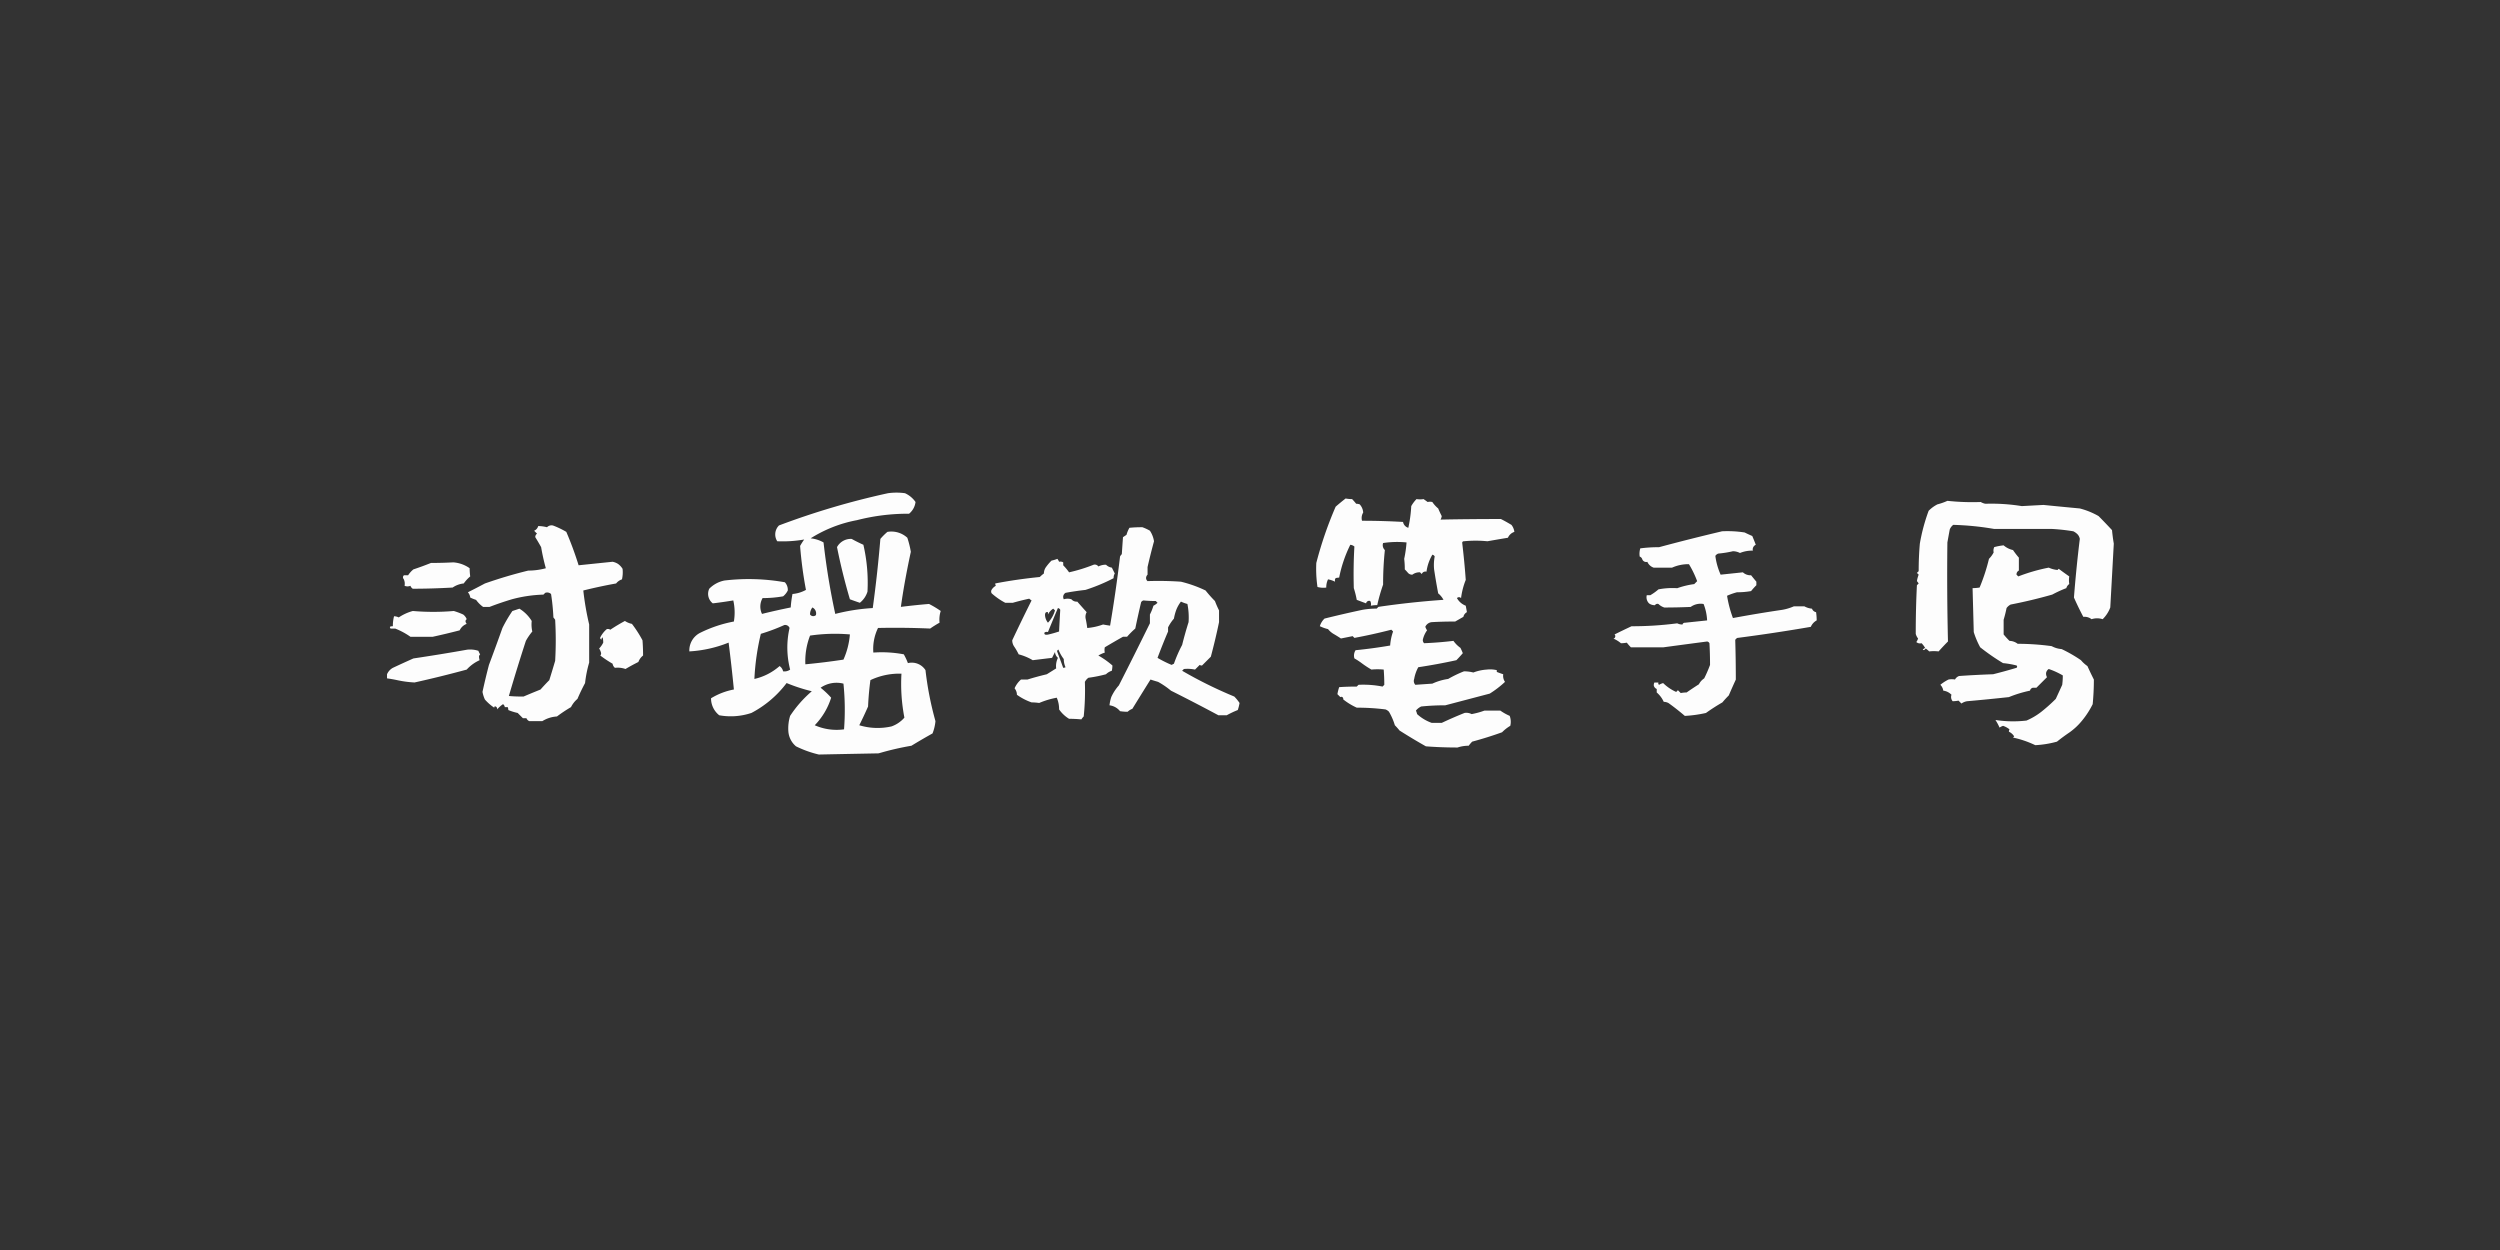 <svg xmlns="http://www.w3.org/2000/svg" width="400" height="200" viewBox="0 0 400 200">
  <rect x="0" y="0" width="400" height="200" fill="#333333" stroke="none"/>
  <defs>
    <style>
      .cls-1 {
        fill: #fdfdfd;
        fill-rule: evenodd;
      }
    </style>
  </defs>
  <path id="沐瑶软笔手写" class="cls-1" d="M74.766,103.945a4.256,4.256,0,0,1,1.781.188,2.29,2.29,0,0,0,.281.562,0.54,0.54,0,0,0-.187.375,2.521,2.521,0,0,0,.094.563,6.281,6.281,0,0,0-2.062,1.5q-4.126,1.125-8.344,2.062a17.12,17.12,0,0,1-2.578-.328q-1.079-.233-1.828-0.328v-0.656a2.138,2.138,0,0,1,.938-1.031q1.593-.75,3.281-1.5,4.405-.655,8.625-1.407h0Zm25.219-4.593a3.165,3.165,0,0,0,1.125.469,19.048,19.048,0,0,1,1.688,2.625c0.061,0.75.094,1.563,0.094,2.438a2.3,2.3,0,0,0-.75,1.031q-1.125.563-2.063,1.125a3.723,3.723,0,0,0-1.687-.187,1.024,1.024,0,0,1-.375-0.657,17.637,17.637,0,0,1-1.969-1.312,0.493,0.493,0,0,0,.094-0.516,2.192,2.192,0,0,0-.281-0.609,3.578,3.578,0,0,0,.656-0.938,3.533,3.533,0,0,0-.094-0.843,0.376,0.376,0,0,0-.187.375c-0.187-.125-0.25-0.249-0.187-0.375a4.156,4.156,0,0,1,1.031-1.313,0.624,0.624,0,0,1,.563.094q1.125-.75,2.344-1.406h0ZM66.047,97.758a38.352,38.352,0,0,0,6.563,0,12.006,12.006,0,0,1,1.5.563,1.724,1.724,0,0,1,.563.75q-0.376.281,0,.75a2.014,2.014,0,0,0-1.125,1.032q-2.158.563-4.312,1.031H65.672a11.722,11.722,0,0,0-2.437-1.313h-0.75q-0.189-.28,0-0.328a1.544,1.544,0,0,1,.375-0.047,5.834,5.834,0,0,1,.188-1.593,1.675,1.675,0,0,1,.75.188,7.484,7.484,0,0,1,2.25-1.031h0Zm6.469-7.781a5.151,5.151,0,0,1,2.625.938,10.648,10.648,0,0,0,.094,1.313A6.008,6.008,0,0,0,74.2,93.352a3.876,3.876,0,0,0-1.781.656q-3.375.189-6.375,0.188a0.9,0.9,0,0,1-.375-0.469,1.2,1.2,0,0,1-.937,0,1.709,1.709,0,0,0-.141-1.078,0.411,0.411,0,0,1,.047-0.609H65.3a4.062,4.062,0,0,1,.844-0.937q1.406-.468,2.813-1.031,1.78,0,3.563-.094h0ZM88.453,84.07A13.536,13.536,0,0,1,90.609,85.1a54.856,54.856,0,0,1,1.969,5.344l5.438-.562a2.544,2.544,0,0,1,.844.328,2.685,2.685,0,0,1,.75.8,5.162,5.162,0,0,1-.094,1.688,1.985,1.985,0,0,0-.937.656q-2.626.47-5.25,1.125a44.983,44.983,0,0,0,.938,5.438v6.094a18.933,18.933,0,0,0-.656,3.281q-0.657,1.219-1.219,2.531a4.156,4.156,0,0,0-1.031,1.313,23.447,23.447,0,0,0-2.25,1.5,4.954,4.954,0,0,0-2.344.75H84.7a0.848,0.848,0,0,1-.469-0.469H83.672q-0.47-.468-0.844-0.844a8.425,8.425,0,0,1-1.5-.468,1.06,1.06,0,0,0-.094-0.469H80.766a0.681,0.681,0,0,0-.281-0.469,4.112,4.112,0,0,0-.937.844,0.448,0.448,0,0,0-.234-0.469c-0.157-.061-0.234,0-0.234.188a7.484,7.484,0,0,1-1.5-1.313A5.293,5.293,0,0,1,77.2,110.7q0.468-2.155,1.031-4.312,1.125-3,2.156-5.906a22.282,22.282,0,0,1,1.594-2.719l1.125-.375a5.926,5.926,0,0,1,1.969,1.969,5.08,5.08,0,0,0,.094,1.687,9.057,9.057,0,0,0-1.031,1.5q-1.406,4.314-2.719,8.813,0.936,0.095,2.344.093,1.312-.562,2.719-1.125,0.749-.843,1.406-1.5,0.468-1.5.938-3.093a57.7,57.7,0,0,0,0-6.563,3.021,3.021,0,0,0-.281-0.375,34.751,34.751,0,0,0-.375-3.75,0.9,0.9,0,0,0-.937-0.187l-0.281.281a21.541,21.541,0,0,0-5.062.75q-1.877.563-3.562,1.219H77.3a4.769,4.769,0,0,1-1.125-1.125,7.022,7.022,0,0,1-.937-0.375,1.518,1.518,0,0,0-.375-0.844q1.312-.655,2.719-1.406,3.467-1.217,6.938-2.062a10.853,10.853,0,0,0,2.813-.375,32.415,32.415,0,0,1-.75-3.375q-0.47-.844-0.937-1.594a0.633,0.633,0,0,1,.281-0.562l-0.469-.469a1.14,1.14,0,0,0,.656-0.75,5.851,5.851,0,0,1,1.406.188,1.019,1.019,0,0,1,.938-0.281h0Zm47.813,2.156q0.843,0.47,1.875.938a26.918,26.918,0,0,1,.656,7.5,3.652,3.652,0,0,1-1.219,1.781q-0.843-.281-1.594-0.562-1.22-4.124-2.062-8.344a2.509,2.509,0,0,1,2.344-1.312h0Zm8.531-7.312a4.114,4.114,0,0,1,1.687,1.406,2.859,2.859,0,0,1-1.031,1.875,32.837,32.837,0,0,0-8.344,1.031,21.124,21.124,0,0,0-7.406,2.906,5.315,5.315,0,0,1,2.063.656,114.183,114.183,0,0,0,1.875,11.438,31.694,31.694,0,0,1,6-.937q0.749-5.436,1.218-11.062a9.47,9.47,0,0,1,1.125-1.125,3.77,3.77,0,0,1,3.188.938,15.044,15.044,0,0,1,.562,2.25Q144.7,93.07,144.141,97.1q2.25-.281,4.5-0.469a15.272,15.272,0,0,1,1.875,1.125,4.557,4.557,0,0,0-.188,1.875,16.031,16.031,0,0,0-1.5.937q-4.218-.186-8.344-0.093a7.669,7.669,0,0,0-.75,3.937,18.93,18.93,0,0,1,4.875.281,9.875,9.875,0,0,1,.657,1.407,2.6,2.6,0,0,1,2.812,1.125,52.148,52.148,0,0,0,1.594,8.156,7.012,7.012,0,0,1-.469,1.969q-1.687.938-3.375,1.968a45.628,45.628,0,0,0-5.25,1.219q-4.875.093-9.562,0.188a16.945,16.945,0,0,1-3.657-1.313,3.455,3.455,0,0,1-1.218-2.344,6.84,6.84,0,0,1,.281-2.531,18.668,18.668,0,0,1,3.469-3.937,27.3,27.3,0,0,1-4.032-1.313,16.847,16.847,0,0,1-5.625,4.781,10.4,10.4,0,0,1-5.156.375,3.454,3.454,0,0,1-1.312-2.718,10.871,10.871,0,0,1,3.656-1.407q-0.376-3.843-.844-7.5a19.8,19.8,0,0,1-6.281,1.407,3.153,3.153,0,0,1,1.781-3,20.684,20.684,0,0,1,5.344-1.782,8.8,8.8,0,0,0-.094-3.375q-1.687.281-3.281,0.469a1.914,1.914,0,0,1-.563-2.344,4.678,4.678,0,0,1,2.438-1.312,33.175,33.175,0,0,1,9.656.281,1.778,1.778,0,0,1,.469,1.313,2.771,2.771,0,0,1-.75.938,18.858,18.858,0,0,1-3.281.281,2.7,2.7,0,0,0-.094,2.531q2.25-.562,4.594-1.031a17.761,17.761,0,0,1,.281-2.156,5.385,5.385,0,0,0,2.156-.656,65.23,65.23,0,0,1-.937-7.031,10.156,10.156,0,0,1,.656-1.031,19.972,19.972,0,0,1-4.313.281,2.022,2.022,0,0,1,.282-2.531,124.762,124.762,0,0,1,17.437-5.156,9.941,9.941,0,0,1,2.719,0h0Zm-13.5,31.125a13.284,13.284,0,0,1,1.687,1.594,11.051,11.051,0,0,1-2.625,4.406,8.665,8.665,0,0,0,4.688.656,41.112,41.112,0,0,0-.094-7.312,4.467,4.467,0,0,0-3.656.656h0Zm7.969-1.219q-0.282,2.064-.375,4.219-0.657,1.5-1.407,3a10.092,10.092,0,0,0,5.157.188,4.86,4.86,0,0,0,2.062-1.407,28.444,28.444,0,0,1-.469-7.031,10.784,10.784,0,0,0-4.968,1.031h0Zm-9.657-7.125a11.289,11.289,0,0,0-.75,4.594q3-.281,6.094-0.75a12.359,12.359,0,0,0,1.031-4.031,27.6,27.6,0,0,0-6.375.187h0Zm-7.875-.281a38.706,38.706,0,0,0-1.031,7.219,9.185,9.185,0,0,0,4.031-2.063,1.368,1.368,0,0,1,.563.844,1.53,1.53,0,0,0,1.125-.281,14.093,14.093,0,0,1-.094-6.656,0.745,0.745,0,0,0-.844-0.469,30.623,30.623,0,0,1-3.75,1.406h0Zm7.875-3.094a0.623,0.623,0,0,0,.938.094,1.057,1.057,0,0,0-.563-1.219,1.749,1.749,0,0,0-.375,1.125h0Zm53.157-13.969a7.013,7.013,0,0,1,1.218.563,4.176,4.176,0,0,1,.657,1.688q-0.562,2.063-1.032,4.125v1.219a0.835,0.835,0,0,0-.234.469,0.644,0.644,0,0,0,.234.563,51.516,51.516,0,0,1,5.344.094,19.974,19.974,0,0,1,3.938,1.406,19.94,19.94,0,0,0,1.5,1.688,15.1,15.1,0,0,0,.656,1.5v1.875q-0.562,2.721-1.313,5.531l-1.406,1.407a0.54,0.54,0,0,1-.375-0.094l-0.75.75a5.841,5.841,0,0,0-1.781-.094l-0.281.281a68.546,68.546,0,0,0,8.343,4.125,6.856,6.856,0,0,1,.844,1.032,7.584,7.584,0,0,1-.281,1.125,15.528,15.528,0,0,0-1.781.843h-1.313q-3.845-2.061-7.594-3.937A13.431,13.431,0,0,0,185.3,109.1c-0.438-.125-0.844-0.249-1.219-0.375q-1.406,2.25-2.906,4.687a2.189,2.189,0,0,0-.75.469,7.368,7.368,0,0,1-1.219-.094,2.59,2.59,0,0,0-1.687-.937,6.691,6.691,0,0,1,.281-1.313,7.418,7.418,0,0,1,1.219-1.875q2.531-4.968,4.968-9.937V98.32a8.369,8.369,0,0,0,.563-1.406,2.5,2.5,0,0,0,.656-0.469l-0.281-.281a19.62,19.62,0,0,1-1.969-.094,0.608,0.608,0,0,0-.375.281q-0.47,1.969-.937,4.218a13,13,0,0,0-1.313,1.313h-0.656q-1.5.843-2.906,1.687a1.9,1.9,0,0,0,0,.844,5.2,5.2,0,0,0-1.032.469,13.9,13.9,0,0,1,2.25,1.594,4.448,4.448,0,0,1-.093.843,2.372,2.372,0,0,0-.938.563,22.207,22.207,0,0,1-2.812.562,1.867,1.867,0,0,0-.563.657,40.72,40.72,0,0,1-.187,5.531,2.981,2.981,0,0,0-.375.469q-1.033-.093-1.969-0.094a5.26,5.26,0,0,1-1.594-1.5,4.583,4.583,0,0,0-.375-1.875,13.321,13.321,0,0,0-2.812.844,8.741,8.741,0,0,0-1.219-.094,9.172,9.172,0,0,1-2.344-1.219,1.619,1.619,0,0,0-.375-1.031,3.892,3.892,0,0,1,1.031-1.406h1.032q1.5-.468,3.093-0.844l1.5-.938a3.014,3.014,0,0,1,.282-1.687,1.342,1.342,0,0,1-.469-0.938c-0.126.251-.281,0.563-0.469,0.938q-1.595.189-3.094,0.375a8.654,8.654,0,0,0-2.25-.938,9.893,9.893,0,0,0-.7-1.218,1.759,1.759,0,0,1-.328-1.032q1.5-3.186,3.094-6.375a2.586,2.586,0,0,1-.375-0.281q-1.314.281-2.625,0.656h-1.219a10.912,10.912,0,0,1-2.156-1.5,0.538,0.538,0,0,1,0-.609,1.78,1.78,0,0,1,.656-0.609,0.822,0.822,0,0,1-.094-0.375q3.375-.655,7.125-1.031a6.083,6.083,0,0,1,.657-0.562,1.8,1.8,0,0,1,.375-1.078,8.286,8.286,0,0,1,.843-0.984,5.24,5.24,0,0,0,.938-0.281,2.329,2.329,0,0,1,.281.469,0.86,0.86,0,0,1,.656.094v0.469a9.252,9.252,0,0,1,.938,1.125,26.149,26.149,0,0,0,3.937-1.219,0.7,0.7,0,0,1,.75.281,2.687,2.687,0,0,1,1.219-.281,1.668,1.668,0,0,0,.938.469c0.124,0.251.281,0.563,0.468,0.938a1.326,1.326,0,0,0-.187.75,28.532,28.532,0,0,1-4.5,1.875q-1.687.189-3.188,0.469a0.755,0.755,0,0,0-.281,1.031,2.033,2.033,0,0,1,1.219,0,1.093,1.093,0,0,0,.937.375q0.655,0.751,1.5,1.688a1.508,1.508,0,0,0-.14,1.125q0.14,0.657.234,1.407a9.692,9.692,0,0,0,2.531-.563q0.468,0.094,1.125.188,0.936-5.531,1.594-11.063a1.457,1.457,0,0,1,.281-0.375q0.093-1.406.188-2.719c0.187-.124.375-0.249,0.562-0.375a4.742,4.742,0,0,1,.469-1.125c0.624-.062,1.313-0.094,2.063-0.094h0ZM169.172,104.32q0.468,1.22.937,2.532a0.829,0.829,0,0,0,.375-0.094,3.316,3.316,0,0,1-.281-1.313,6.044,6.044,0,0,1-.844-1.5,0.262,0.262,0,0,0-.187.375h0Zm-1.5-6V97.945c-0.314-.062-0.469.094-0.469,0.469a2.129,2.129,0,0,0,.469,1.219,4.68,4.68,0,0,0,1.125-1.969l-0.281-.281a2.419,2.419,0,0,0-.844.938h0Zm0,2.813a0.561,0.561,0,0,0-.563.094q-0.095.47,0.7,0.281t1.641-.469q0.093-1.78.188-3.469a0.505,0.505,0,0,0-.375-0.281q-0.751,1.782-1.594,3.844h0Zm20.484-3.422a8.423,8.423,0,0,0-.328,1.266,6.871,6.871,0,0,0-.937,1.406v0.656q-0.844,1.969-1.688,4.219a18.654,18.654,0,0,0,2.25,1.125l0.375-.188a21.672,21.672,0,0,1,1.313-3q0.468-1.873,1.031-3.656a10.882,10.882,0,0,0-.188-2.906,6,6,0,0,1-1.031-.375A5.2,5.2,0,0,0,188.156,97.711ZM215.3,79.758a5.223,5.223,0,0,0,1.031.094,9.286,9.286,0,0,1,.656.75,1.8,1.8,0,0,1,.563.094,2.131,2.131,0,0,1,.562,1.313,1.643,1.643,0,0,0-.187,1.313q3.281,0,6.562.188a1.187,1.187,0,0,0,.844.938,21.221,21.221,0,0,0,.469-3.469,5.254,5.254,0,0,1,.844-1.125,3.372,3.372,0,0,0,1.125,0c0.187,0.126.405,0.281,0.656,0.469a1.524,1.524,0,0,1,.75,0,4.8,4.8,0,0,0,.937,1.031q0.188,0.47.563,1.219a1.432,1.432,0,0,1-.188.563q4.405-.092,9.657-0.094,0.749,0.376,1.687.938A2.3,2.3,0,0,1,242.3,85.1a1.709,1.709,0,0,0-1.031.938q-1.687.281-3.282,0.563a18.872,18.872,0,0,0-3.75,0,0.249,0.249,0,0,0-.281.281q0.374,3.188.563,5.906a11.669,11.669,0,0,0-.75,2.906,0.453,0.453,0,0,0-.657,0,2.693,2.693,0,0,0,1.407,1.219c0.061,0.313.124,0.656,0.187,1.031a1.11,1.11,0,0,0-.562.75l-1.313.75q-1.968,0-3.656.094a1.267,1.267,0,0,0-1.125.75,2.277,2.277,0,0,0,.281.563,4.1,4.1,0,0,0-.656,1.406,0.65,0.65,0,0,0,.187.656q2.343-.092,4.688-0.375a4.736,4.736,0,0,0,1.125,1.125q0.186,0.377.375,0.844-0.562.657-1.031,1.125-3,.657-6.094,1.125a6,6,0,0,0-.656,1.875,0.892,0.892,0,0,0,.187.937q1.313-.091,2.719-0.187a9.079,9.079,0,0,1,2.531-.75,18.7,18.7,0,0,1,2.531-1.219,6.171,6.171,0,0,1,1.5.188,7.343,7.343,0,0,1,2.157-.469,4.494,4.494,0,0,1,1.593.094v0.281c0.312,0.126.657,0.25,1.032,0.375a1.689,1.689,0,0,0,.281,1.219,15.975,15.975,0,0,1-2.438,1.875l-7.125,1.875a37.069,37.069,0,0,0-3.843.187,2.346,2.346,0,0,0-.844.656,3.119,3.119,0,0,1,.187.563,6.88,6.88,0,0,0,2.344,1.406h1.594q1.779-.843,3.656-1.594a1.811,1.811,0,0,1,1.125.188,12.615,12.615,0,0,0,2.063-.563h2.531a8.316,8.316,0,0,0,1.5.844,2.689,2.689,0,0,1,.094,1.594,6.335,6.335,0,0,0-1.313,1.031q-2.345.844-4.781,1.5a6.166,6.166,0,0,0-.563.656,5.583,5.583,0,0,0-1.781.282q-2.625,0-5.062-.188-2.158-1.217-4.219-2.531a10.886,10.886,0,0,0-.75-0.844,9.827,9.827,0,0,0-.938-2.156,1.474,1.474,0,0,0-.562-0.375,36.919,36.919,0,0,0-4.594-.281,10.345,10.345,0,0,1-2.156-1.313,0.422,0.422,0,0,0-.141-0.375,0.315,0.315,0,0,0-.328,0l-0.469-.469a7.234,7.234,0,0,1,.282-1.125q1.311-.091,2.812-0.093l0.281-.282a15.843,15.843,0,0,1,3.844.282l0.281-.282q0-1.216-.093-2.437a10.44,10.44,0,0,0-1.969,0,16.461,16.461,0,0,1-1.5-.985,10.9,10.9,0,0,0-1.219-.8,1.571,1.571,0,0,1,.188-1.313q2.813-.281,5.531-0.75a8.383,8.383,0,0,1,.469-2.25l-0.282-.281q-2.907.752-5.906,1.312l-0.281-.281-1.875.375q-0.562-.373-1.125-0.7a3.291,3.291,0,0,1-.938-0.8,6.3,6.3,0,0,1-1.312-.469,2.817,2.817,0,0,1,.75-1.218q3-.749,6.094-1.406a12.637,12.637,0,0,1,2.25-.187l0.281-.281q5.063-.749,10.406-1.125a3.239,3.239,0,0,0-.844-1.031q-0.375-1.969-.656-3.844a7.33,7.33,0,0,1,.094-2.062,0.506,0.506,0,0,0-.375-0.281,7.3,7.3,0,0,0-.938,2.719,0.608,0.608,0,0,0-.75.375L227.2,91.57a1.9,1.9,0,0,0-1.219.375,0.862,0.862,0,0,1-.7-0.281q-0.234-.281-0.515-0.562a14.026,14.026,0,0,0-.094-1.687,19.085,19.085,0,0,0,.375-2.625,15.094,15.094,0,0,0-3.75.094,1.067,1.067,0,0,0,.281,1.125,52.121,52.121,0,0,0-.281,5.531,28.14,28.14,0,0,0-.938,3.281,5.331,5.331,0,0,0-1.031.094,0.976,0.976,0,0,0-.094-0.75,0.485,0.485,0,0,0-.656.375l-1.5-.562a13.775,13.775,0,0,0-.469-1.875q-0.095-3.375.094-6.656a1.158,1.158,0,0,0-.656-0.281,20.794,20.794,0,0,0-1.781,5.25,4.132,4.132,0,0,0-.422.047c-0.22.032-.3,0.234-0.235,0.609a3.988,3.988,0,0,0-1.125-.375,2.908,2.908,0,0,0-.281,1.313,3.466,3.466,0,0,1-1.406-.094,19.973,19.973,0,0,1-.188-3.844,60.946,60.946,0,0,1,3.094-9q0.75-.655,1.594-1.312h0Zm60.187,5.25a17.793,17.793,0,0,1,3.657.188c0.375,0.188.78,0.375,1.218,0.563q0.282,0.657.563,1.406a0.822,0.822,0,0,0-.469.938,5.077,5.077,0,0,0-2.062.375,2.5,2.5,0,0,0-1.125-.281,16.42,16.42,0,0,1-2.344.375,0.9,0.9,0,0,0-.469.375,10.783,10.783,0,0,0,.844,3l3.562-.375a1.77,1.77,0,0,0,1.313.469q0.373,0.47.844,1.031v0.563a11.214,11.214,0,0,0-.844.938,12.531,12.531,0,0,1-2.25.188,9.986,9.986,0,0,0-1.594.563,18.725,18.725,0,0,0,.938,3.563q4.029-.749,7.875-1.312a8.193,8.193,0,0,0,1.875-.562H288.7a3.092,3.092,0,0,0,1.219.375,0.873,0.873,0,0,0,.656.563,9.361,9.361,0,0,1,.094,1.313,2.146,2.146,0,0,0-.938,1.031q-6,1.033-11.812,1.781l-0.281.282q0.091,3.093.093,6.375-0.562,1.22-1.125,2.531-0.562.563-1.031,1.125-1.314.752-2.625,1.687a20.6,20.6,0,0,1-3.375.469q-1.314-1.125-2.625-2.062a1.668,1.668,0,0,0-.75-0.188,4.32,4.32,0,0,0-1.125-1.5v-0.562a0.762,0.762,0,0,1-.469-0.563,1.042,1.042,0,0,1,.094-0.469h0.656a0.3,0.3,0,0,0,.094.375,2.122,2.122,0,0,1,.656-0.281,7.065,7.065,0,0,0,2.063,1.406,0.608,0.608,0,0,0,.281-0.281l0.469,0.469a4.8,4.8,0,0,1,.937-0.094q0.936-.654,1.969-1.312a2.432,2.432,0,0,1,.844-0.938,20.477,20.477,0,0,0,.937-2.156q0-1.781-.093-3.469a0.506,0.506,0,0,0-.375-0.281q-3.564.469-7.032,0.937h-5.156a6.793,6.793,0,0,1-.656-0.75,5.855,5.855,0,0,1-.938.094,4.983,4.983,0,0,0-1.218-.75,0.308,0.308,0,0,0,.281-0.234,0.366,0.366,0,0,0-.094-0.422q1.313-.656,2.719-1.313a55.867,55.867,0,0,0,7.312-.468,1.846,1.846,0,0,0,.844.188,0.368,0.368,0,0,1,.375-0.281l3.563-.375a8.158,8.158,0,0,0-.563-2.625,2.7,2.7,0,0,0-2.062.469q-2.159.094-4.219,0.094a2.337,2.337,0,0,1-.938-0.562,0.475,0.475,0,0,0-.562.188,1.518,1.518,0,0,1-.938-0.281,1.372,1.372,0,0,1-.375-1.312h0.563a8.567,8.567,0,0,0,1.312-.937,11.785,11.785,0,0,1,3-.187,13.386,13.386,0,0,1,2.719-.656l0.469-.469a15.728,15.728,0,0,0-1.313-2.719,6.4,6.4,0,0,0-2.718.563h-2.907a1.707,1.707,0,0,1-1.031-.937,0.677,0.677,0,0,1-.8-0.375,0.691,0.691,0,0,0-.422-0.469,2.949,2.949,0,0,1,.094-1.312,22.812,22.812,0,0,1,3-.187q4.874-1.312,10.031-2.531h0Zm45.094,2.25a3.4,3.4,0,0,0,1.5.75,12.623,12.623,0,0,0,.938,1.219v2.063a0.671,0.671,0,0,0-.375.656l0.281,0.281A28.752,28.752,0,0,1,327.8,90.82a4.161,4.161,0,0,0,1.406.375l0.188-.187q0.748,0.563,1.687,1.219a3.947,3.947,0,0,0,0,1.219,1.181,1.181,0,0,0-.469.656,18.827,18.827,0,0,0-2.25,1.031q-3.282.938-6.656,1.594a1.874,1.874,0,0,0-.656.563c-0.126.625-.281,1.251-0.469,1.875v2.344a12.528,12.528,0,0,0,.938,1.031,2.256,2.256,0,0,1,1.312.469,39.939,39.939,0,0,1,5.438.375,3.964,3.964,0,0,0,1.593.469,22.146,22.146,0,0,1,3.094,1.781,5.056,5.056,0,0,0,1.031.937q0.468,1.034,1.032,2.157,0,1.968-.188,3.937a13.58,13.58,0,0,1-1.734,2.672,10.114,10.114,0,0,1-2.016,1.875q-1.032.7-1.969,1.453a16.148,16.148,0,0,1-3.468.563,16.028,16.028,0,0,0-3.563-1.219l0.188-.188a2,2,0,0,0-.844-0.75,0.832,0.832,0,0,1,.094-0.375,3.381,3.381,0,0,0-1.032-.562,2.42,2.42,0,0,0-.562.281,7.745,7.745,0,0,0-.656-1.219,18.41,18.41,0,0,0,4.968.094,10.661,10.661,0,0,0,2.438-1.453,26.022,26.022,0,0,0,2.25-2.016q0.563-1.216,1.031-2.25a12.155,12.155,0,0,0,.094-1.5,12.165,12.165,0,0,0-2.25-1.031,0.953,0.953,0,0,0-.422.609,1.175,1.175,0,0,0,.141.7l-1.688,1.687h-0.562a0.6,0.6,0,0,0-.469.469,19.372,19.372,0,0,0-3.375,1.031q-3.47.377-6.656,0.656a2.126,2.126,0,0,0-.938.375l-0.469-.468a4.733,4.733,0,0,1-.937.093,1.03,1.03,0,0,1-.188-1.031,2.206,2.206,0,0,0-1.312-.656,1.694,1.694,0,0,0-.469-0.938,6.763,6.763,0,0,1,1.313-.843,2.875,2.875,0,0,1,1.031,0,1.188,1.188,0,0,1,.656-0.563q2.624-.186,5.438-0.281,1.873-.468,3.75-1.031a0.236,0.236,0,0,0,0-.375,14.229,14.229,0,0,0-2.157-.375,34.55,34.55,0,0,1-3.656-2.532,13.376,13.376,0,0,1-1.031-2.437q-0.095-3.657-.188-7.031a6.778,6.778,0,0,0,1.125-.094,30.424,30.424,0,0,0,1.5-4.594,3.949,3.949,0,0,0,.75-1.031,1.269,1.269,0,0,1,.094-0.844,9.287,9.287,0,0,1,1.5-.281h0Zm-9-7.125a37.125,37.125,0,0,0,5.344.188,2.042,2.042,0,0,0,.75.281,30.407,30.407,0,0,1,5.812.375q1.688-.092,3.469-0.187,2.813,0.281,5.813.563a12.168,12.168,0,0,1,3,1.219q1.03,1.033,2.156,2.25,0.091,1.033.281,2.156-0.28,5.157-.562,10.219a5.121,5.121,0,0,1-1.219,1.875,2.873,2.873,0,0,0-1.781,0,1.794,1.794,0,0,0-1.313-.375q-0.843-1.593-1.5-3.094,0.374-4.781.938-9.375a1.435,1.435,0,0,0-.375-0.75,2.555,2.555,0,0,0-.657-0.469,31.086,31.086,0,0,0-3.375-.375h-9.281a44.953,44.953,0,0,0-6.562-.656,1.7,1.7,0,0,0-.563.75q-0.189,1.033-.375,2.063-0.094,7.875.094,15.844-0.752.752-1.5,1.594a6.047,6.047,0,0,0-1.5,0,3.76,3.76,0,0,0-.563-0.469c-0.187.25-.344,0.313-0.468,0.187a1.468,1.468,0,0,1,.375-0.281,3.927,3.927,0,0,0-.563-0.75,0.919,0.919,0,0,1-.844-0.187,2.392,2.392,0,0,0,.282-0.563,2.064,2.064,0,0,1-.375-0.75q0-4.03.187-7.781l0.281-.281a2.975,2.975,0,0,0-.281-0.375,4.9,4.9,0,0,1,.281-1.031l-0.281-.281,0.281-.281q0-2.25.188-4.406a29.494,29.494,0,0,1,1.406-5.25,5.425,5.425,0,0,1,1.406-1.031,9.7,9.7,0,0,0,1.594-.562h0Z"/>
</svg>
